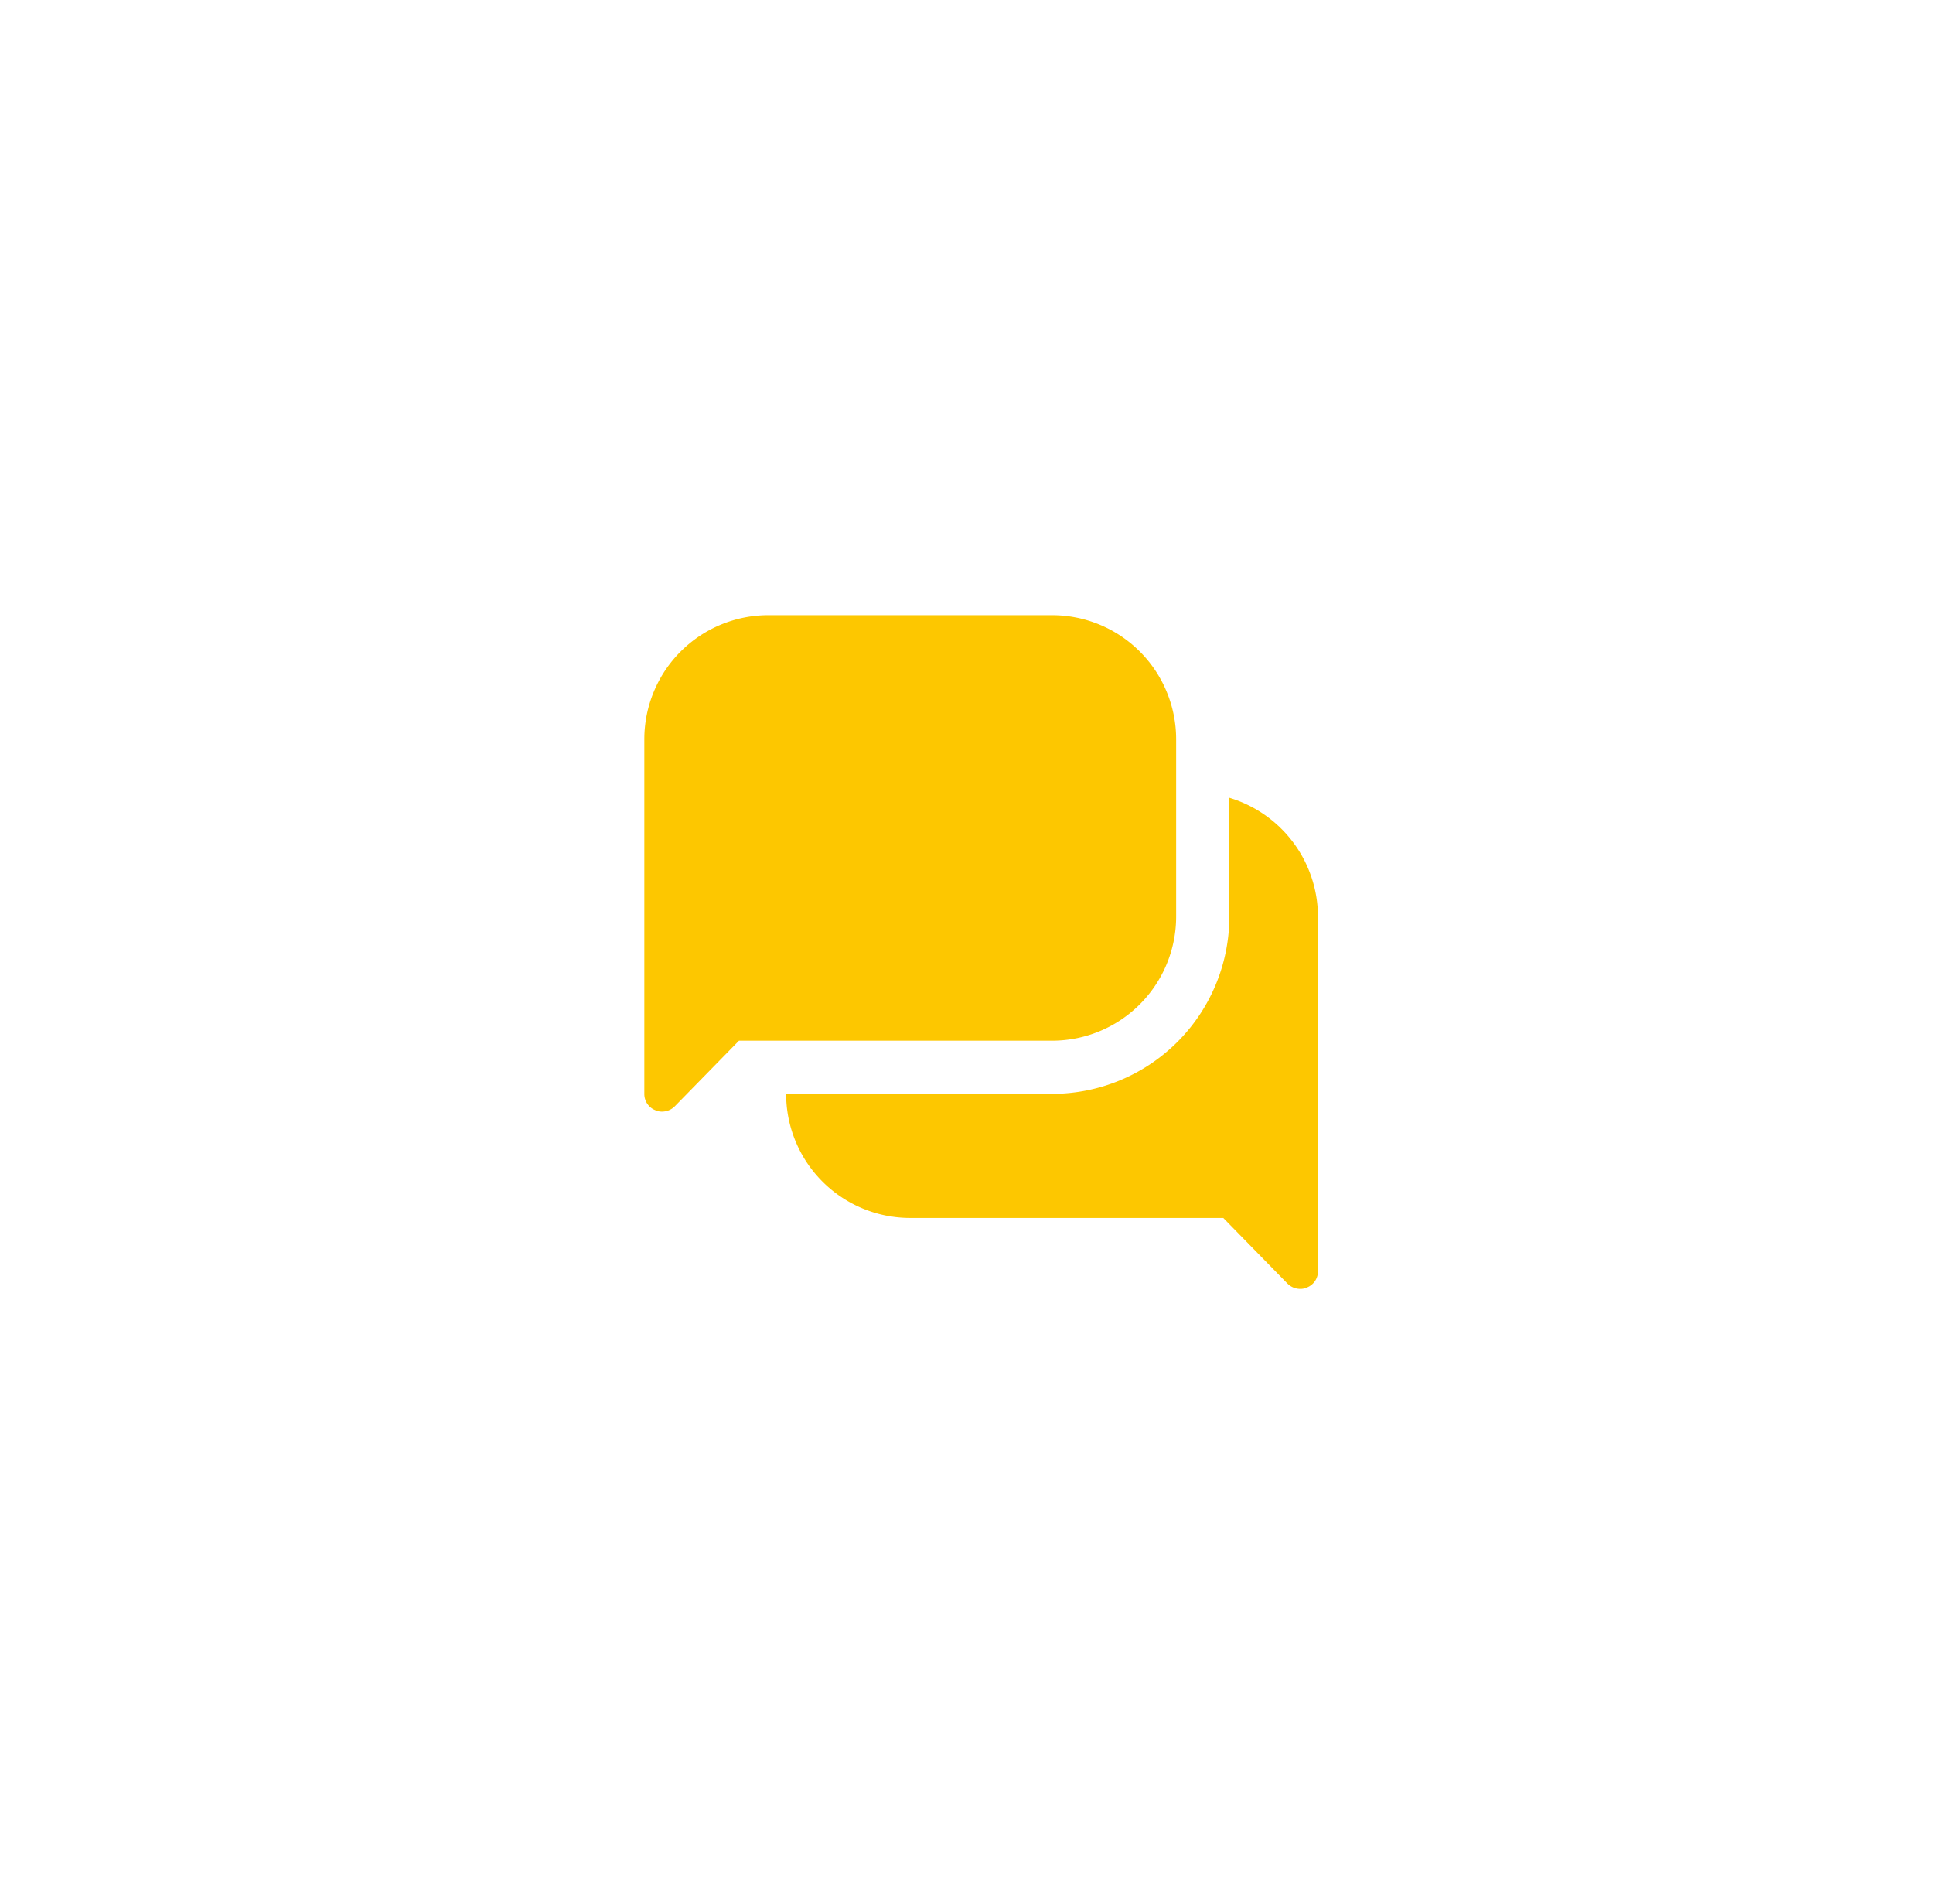 <svg xmlns="http://www.w3.org/2000/svg" fill="none" viewBox="0 0 66 65"><path fill="#fdc700" d="M45 31.289v12.105a.592.592 0 0 1-.375.557.523.523 0 0 1-.23.048.615.615 0 0 1-.436-.181l-2.191-2.24H31.079a4.237 4.237 0 0 1-4.237-4.237h9.079a6.053 6.053 0 0 0 6.053-6.053v-4.055A4.245 4.245 0 0 1 45 31.289Zm-4.842 0v-6.053A4.237 4.237 0 0 0 35.921 21h-9.684A4.237 4.237 0 0 0 22 25.237v12.105a.592.592 0 0 0 .375.557.524.524 0 0 0 .23.048.614.614 0 0 0 .436-.182l2.191-2.239H35.921a4.237 4.237 0 0 0 2.996-1.241 4.237 4.237 0 0 0 1.241-2.996Z"/></svg>